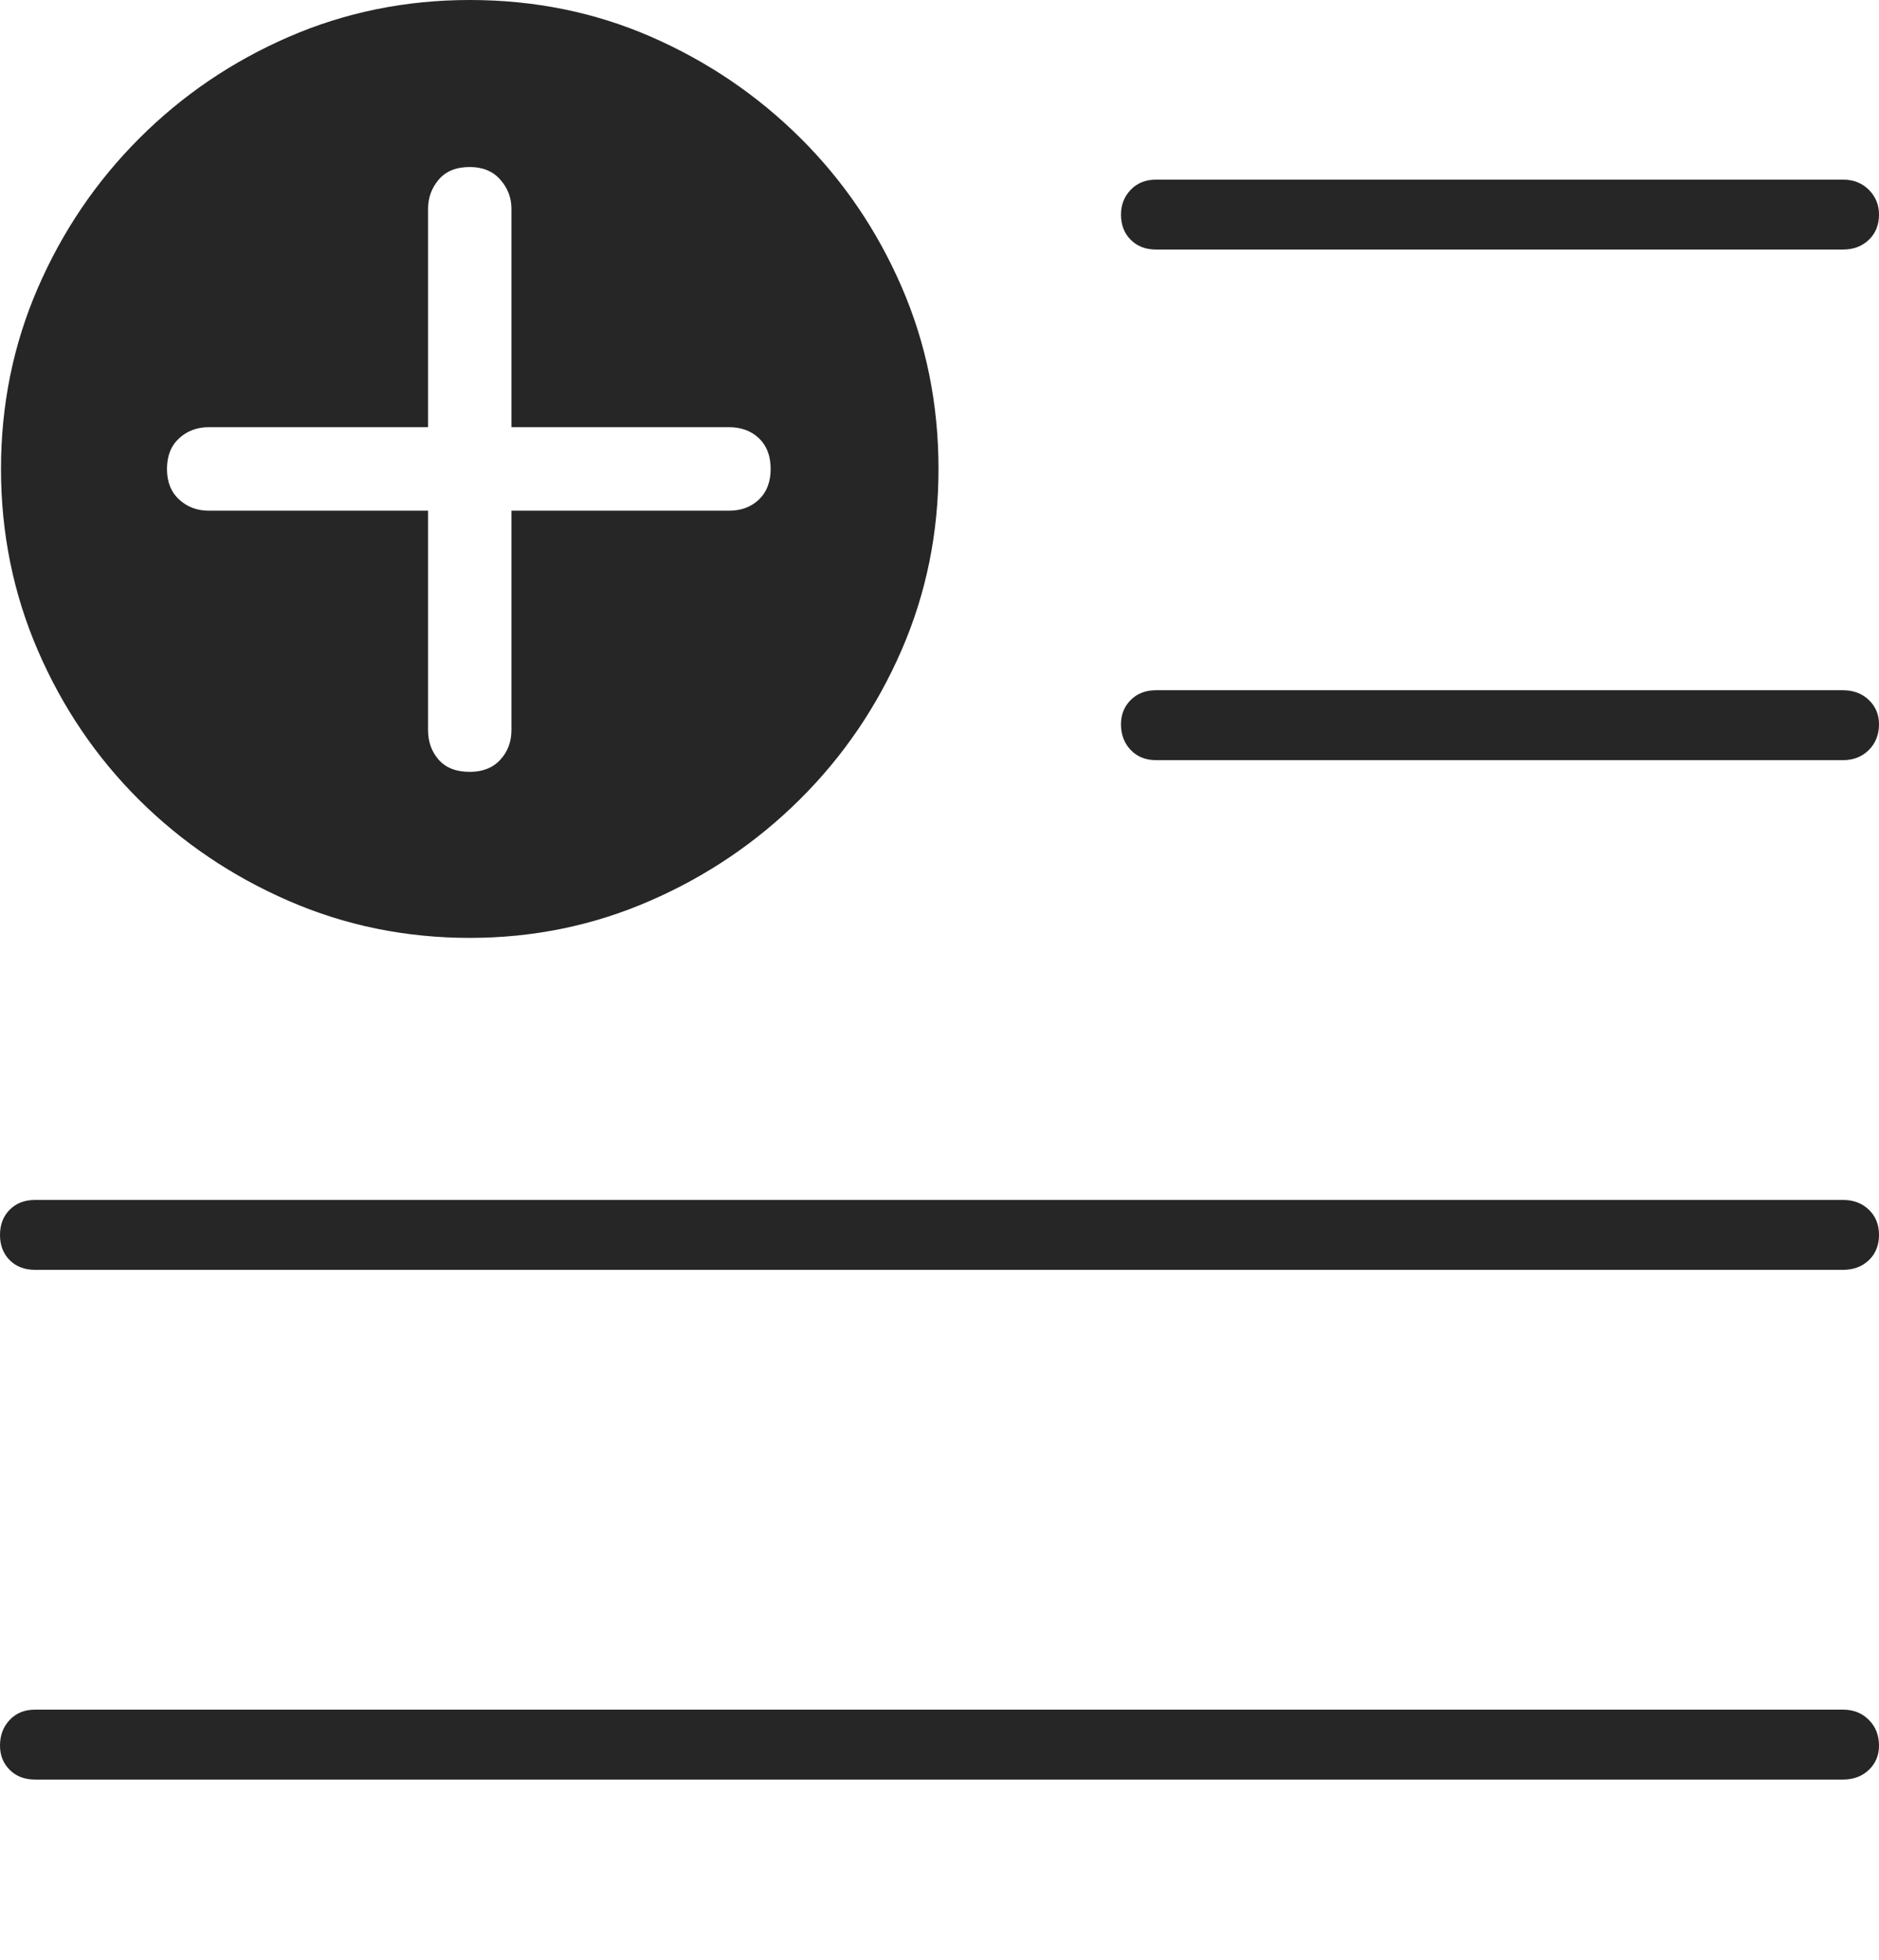 <?xml version="1.0" encoding="UTF-8"?>
<!--Generator: Apple Native CoreSVG 175-->
<!DOCTYPE svg
PUBLIC "-//W3C//DTD SVG 1.1//EN"
       "http://www.w3.org/Graphics/SVG/1.1/DTD/svg11.dtd">
<svg version="1.1" xmlns="http://www.w3.org/2000/svg" xmlns:xlink="http://www.w3.org/1999/xlink" width="18.906" height="19.717">
 <g>
  <rect height="19.717" opacity="0" width="18.906" x="0" y="0"/>
  <path d="M11.631 2.51L18.545 2.51Q18.701 2.51 18.804 2.412Q18.906 2.314 18.906 2.158Q18.906 2.012 18.804 1.909Q18.701 1.807 18.545 1.807L11.631 1.807Q11.475 1.807 11.377 1.909Q11.279 2.012 11.279 2.158Q11.279 2.314 11.377 2.412Q11.475 2.51 11.631 2.51ZM11.631 7.646L18.545 7.646Q18.701 7.646 18.804 7.544Q18.906 7.441 18.906 7.285Q18.906 7.139 18.804 7.041Q18.701 6.943 18.545 6.943L11.631 6.943Q11.475 6.943 11.377 7.041Q11.279 7.139 11.279 7.285Q11.279 7.441 11.377 7.544Q11.475 7.646 11.631 7.646ZM0.352 12.773L18.545 12.773Q18.701 12.773 18.804 12.676Q18.906 12.578 18.906 12.422Q18.906 12.266 18.804 12.168Q18.701 12.07 18.545 12.07L0.352 12.07Q0.195 12.07 0.098 12.168Q0 12.266 0 12.422Q0 12.578 0.098 12.676Q0.195 12.773 0.352 12.773ZM0.352 17.9L18.545 17.9Q18.701 17.9 18.804 17.803Q18.906 17.705 18.906 17.559Q18.906 17.402 18.804 17.3Q18.701 17.197 18.545 17.197L0.352 17.197Q0.195 17.197 0.098 17.3Q0 17.402 0 17.559Q0 17.705 0.098 17.803Q0.195 17.9 0.352 17.9ZM4.727 9.434Q5.684 9.434 6.538 9.062Q7.393 8.691 8.047 8.042Q8.701 7.393 9.072 6.538Q9.443 5.684 9.443 4.717Q9.443 3.74 9.072 2.886Q8.701 2.031 8.052 1.387Q7.402 0.742 6.553 0.371Q5.703 0 4.727 0Q3.76 0 2.905 0.371Q2.051 0.742 1.401 1.392Q0.752 2.041 0.381 2.896Q0.01 3.75 0.01 4.717Q0.01 5.684 0.381 6.543Q0.752 7.402 1.401 8.047Q2.051 8.691 2.905 9.062Q3.76 9.434 4.727 9.434ZM4.727 7.764Q4.521 7.764 4.414 7.642Q4.307 7.52 4.307 7.344L4.307 5.137L2.1 5.137Q1.924 5.137 1.802 5.024Q1.68 4.912 1.68 4.717Q1.68 4.521 1.802 4.409Q1.924 4.297 2.1 4.297L4.307 4.297L4.307 2.1Q4.307 1.934 4.414 1.807Q4.521 1.68 4.727 1.68Q4.922 1.68 5.034 1.807Q5.146 1.934 5.146 2.1L5.146 4.297L7.334 4.297Q7.52 4.297 7.637 4.409Q7.754 4.521 7.754 4.717Q7.754 4.912 7.637 5.024Q7.52 5.137 7.334 5.137L5.146 5.137L5.146 7.344Q5.146 7.52 5.034 7.642Q4.922 7.764 4.727 7.764Z" fill="rgba(0,0,0,0.85)"/>
 </g>
</svg>
